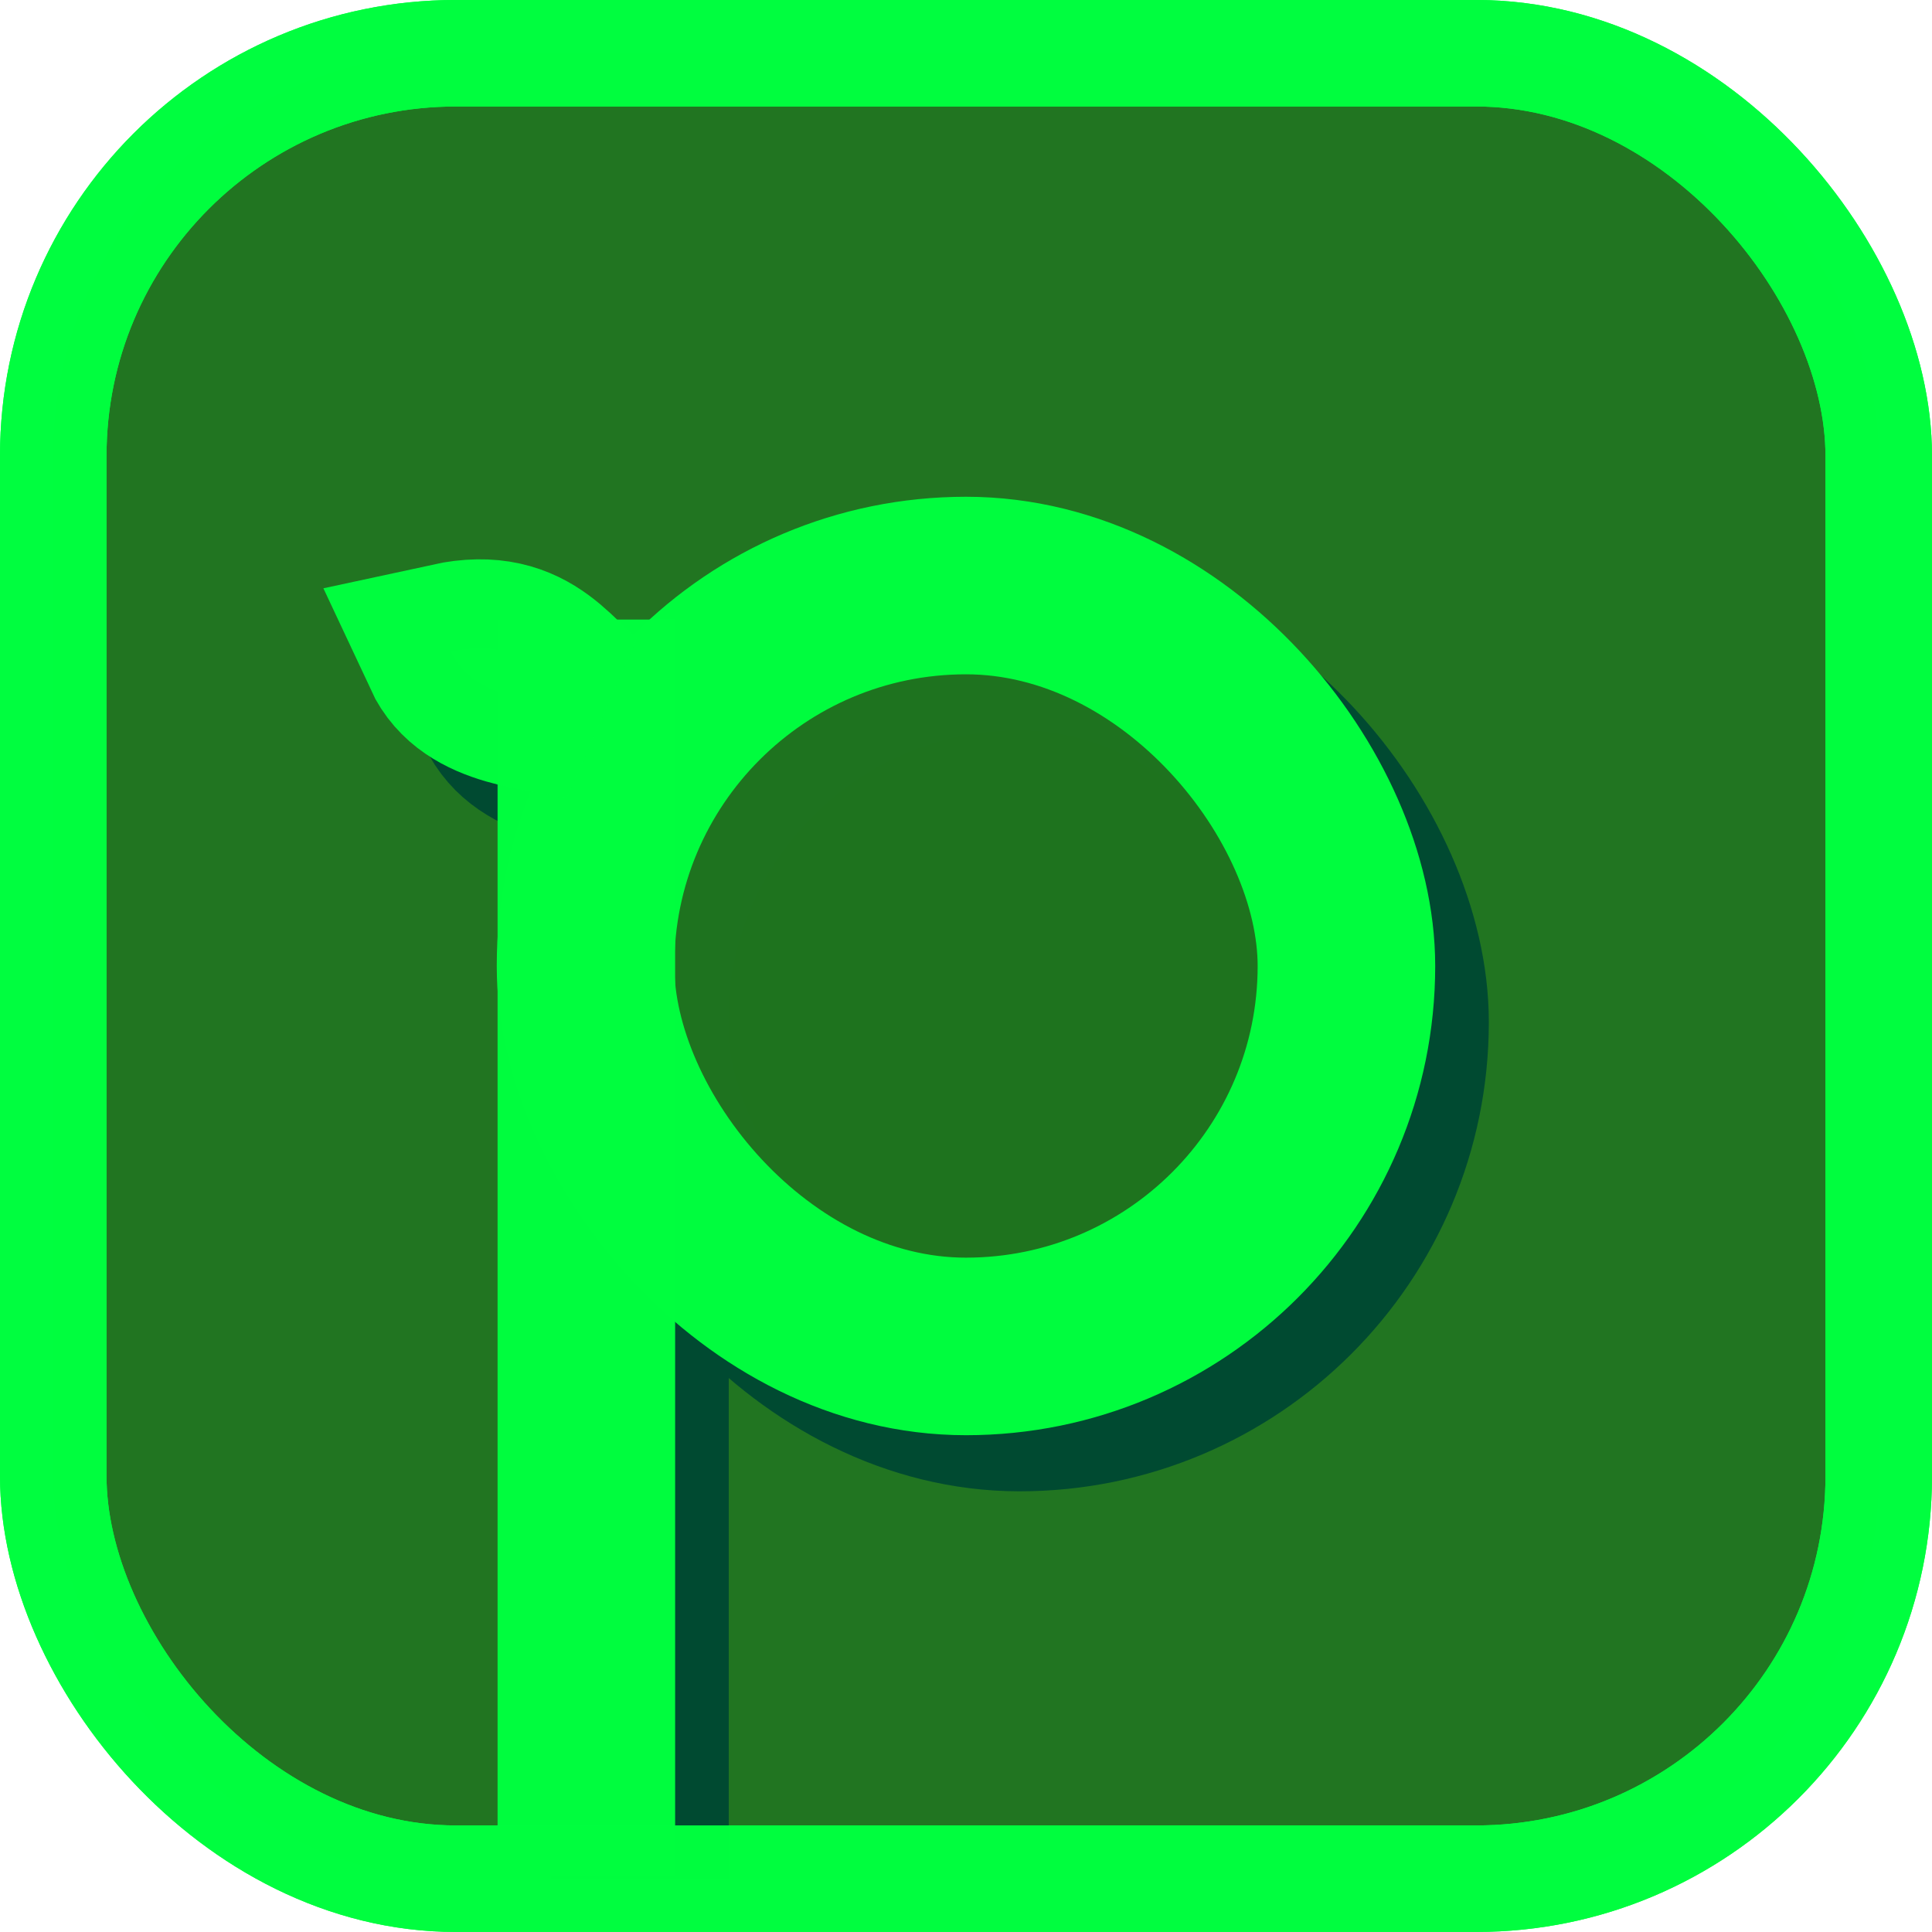 <?xml version="1.0" encoding="UTF-8" standalone="no"?>
<!-- Created with Inkscape (http://www.inkscape.org/) -->

<svg
   xmlns:dc="http://purl.org/dc/elements/1.1/"
   xmlns:cc="http://creativecommons.org/ns#"
   xmlns:rdf="http://www.w3.org/1999/02/22-rdf-syntax-ns#"
   xmlns:svg="http://www.w3.org/2000/svg"
   xmlns="http://www.w3.org/2000/svg"
   xmlns:sodipodi="http://sodipodi.sourceforge.net/DTD/sodipodi-0.dtd"
   xmlns:inkscape="http://www.inkscape.org/namespaces/inkscape"
   width="54.406mm"
   height="54.406mm"
   viewBox="0 0 54.406 54.406"
   version="1.1"
   id="svg8"
   sodipodi:docname="desenhando-1.svg"
   inkscape:export-filename="/home/ulisses/Plantes/icon/maxsize.png"
   inkscape:export-xdpi="478.06149"
   inkscape:export-ydpi="478.06149"
   inkscape:version="0.92.5 (2060ec1f9f, 2020-04-08)">
  <defs
     id="defs2">
    <marker
       inkscape:isstock="true"
       style="overflow:visible"
       id="marker1753"
       refX="0"
       refY="0"
       orient="auto"
       inkscape:stockid="Arrow1Lstart">
      <path
         transform="matrix(0.8,0,0,0.8,10,0)"
         style="fill:#00ff00;fill-opacity:1;fill-rule:evenodd;stroke:#008f00;stroke-width:1pt;stroke-opacity:1"
         d="M 0,0 5,-5 -12.5,0 5,5 Z"
         id="path1751"
         inkscape:connector-curvature="0" />
    </marker>
    <marker
       inkscape:stockid="Arrow1Lstart"
       orient="auto"
       refY="0"
       refX="0"
       id="marker1667"
       style="overflow:visible"
       inkscape:isstock="true">
      <path
         id="path1665"
         d="M 0,0 5,-5 -12.5,0 5,5 Z"
         style="fill:#00ff00;fill-opacity:1;fill-rule:evenodd;stroke:#008f00;stroke-width:1pt;stroke-opacity:1"
         transform="matrix(0.8,0,0,0.8,10,0)"
         inkscape:connector-curvature="0" />
    </marker>
    <marker
       inkscape:stockid="Arrow1Lstart"
       orient="auto"
       refY="0"
       refX="0"
       id="marker1633"
       style="overflow:visible"
       inkscape:isstock="true">
      <path
         id="path1631"
         d="M 0,0 5,-5 -12.5,0 5,5 Z"
         style="fill:#00ff00;fill-opacity:1;fill-rule:evenodd;stroke:#008f00;stroke-width:1pt;stroke-opacity:1"
         transform="matrix(0.8,0,0,0.8,10,0)"
         inkscape:connector-curvature="0" />
    </marker>
    <marker
       inkscape:stockid="Arrow1Lstart"
       orient="auto"
       refY="0"
       refX="0"
       id="marker1605"
       style="overflow:visible"
       inkscape:isstock="true">
      <path
         id="path1603"
         d="M 0,0 5,-5 -12.5,0 5,5 Z"
         style="fill:#00ff00;fill-opacity:1;fill-rule:evenodd;stroke:#008f00;stroke-width:1pt;stroke-opacity:1"
         transform="matrix(0.8,0,0,0.8,10,0)"
         inkscape:connector-curvature="0" />
    </marker>
    <marker
       inkscape:stockid="Arrow1Lstart"
       orient="auto"
       refY="0"
       refX="0"
       id="Arrow1Lstart"
       style="overflow:visible"
       inkscape:isstock="true">
      <path
         id="path927"
         d="M 0,0 5,-5 -12.5,0 5,5 Z"
         style="fill:#00ff00;fill-opacity:1;fill-rule:evenodd;stroke:#008f00;stroke-width:1pt;stroke-opacity:1"
         transform="matrix(0.8,0,0,0.8,10,0)"
         inkscape:connector-curvature="0" />
    </marker>
    <inkscape:perspective
       sodipodi:type="inkscape:persp3d"
       inkscape:vp_x="-127.75595 : 126.95535 : 1"
       inkscape:vp_y="0 : 999.99993 : 0"
       inkscape:vp_z="210 : 148.49999 : 1"
       inkscape:persp3d-origin="105 : 98.999993 : 1"
       id="perspective905" />
  </defs>
  <sodipodi:namedview
     id="base"
     pagecolor="#ffffff"
     bordercolor="#666666"
     borderopacity="1.0"
     inkscape:pageopacity="0.0"
     inkscape:pageshadow="2"
     inkscape:zoom="0.175"
     inkscape:cx="-1252.8864"
     inkscape:cy="869.09736"
     inkscape:document-units="mm"
     inkscape:current-layer="g2189"
     showgrid="false"
     showguides="false"
     fit-margin-top="0"
     fit-margin-left="0"
     fit-margin-right="0"
     fit-margin-bottom="0"
     inkscape:window-width="1366"
     inkscape:window-height="731"
     inkscape:window-x="0"
     inkscape:window-y="0"
     inkscape:window-maximized="1" />
  <g
     inkscape:label="Camada 1"
     inkscape:groupmode="layer"
     id="layer1"
     transform="translate(1.062,-184.262)">
    <g
       id="g2189"
       transform="translate(-18.494,-31.783)">
      <rect
         rx="11.339"
         ry="11.339"
         y="217.544"
         x="18.932"
         height="51.406"
         width="51.406"
         id="rect867"
         style="opacity:0.99;fill:#1f741f;fill-opacity:0.996;stroke:#00fe3f;stroke-width:3;stroke-linecap:round;stroke-linejoin:round;stroke-miterlimit:4;stroke-dasharray:none;stroke-opacity:1;paint-order:fill markers stroke" />
      <g
         transform="translate(-0.093,0.346)"
         style="stroke:#004a32;stroke-opacity:1"
         id="g2138">
        <rect
           style="opacity:0.99;fill:none;fill-opacity:0.996;stroke:#004a32;stroke-width:5;stroke-linecap:round;stroke-linejoin:round;stroke-miterlimit:4;stroke-dasharray:none;stroke-opacity:1;paint-order:fill markers stroke"
           id="rect871"
           width="21.427"
           height="21.427"
           x="35.524"
           y="233.768"
           rx="11.339"
           ry="11.339" />
        <path
           style="opacity:0.99;fill:#00ff00;fill-opacity:1;stroke:#004a32;stroke-width:5;stroke-linecap:square;stroke-linejoin:round;stroke-miterlimit:4;stroke-dasharray:none;stroke-opacity:1;paint-order:fill markers stroke"
           d="m 35.547,237.113 v 28.986"
           id="path923"
           inkscape:connector-curvature="0" />
        <path
           style="opacity:0.99;fill:#00ff00;fill-opacity:1;stroke:#004a32;stroke-width:5;stroke-linecap:round;stroke-linejoin:miter;stroke-miterlimit:4;stroke-dasharray:none;stroke-opacity:1;paint-order:fill markers stroke"
           d="m 31.728,235.625 c 0.656,1.409 2.543,1.367 3.91,1.736 -1.082,-0.685 -1.641,-2.229 -3.91,-1.736 z"
           id="path925"
           inkscape:connector-curvature="0"
           sodipodi:nodetypes="ccc" />
      </g>
      <g
         style="stroke:#00fe3f;stroke-opacity:1"
         id="g2138-7"
         transform="translate(-1.603,-1.234)">
        <rect
           style="opacity:0.99;fill:#1f741f;fill-opacity:0.996;stroke:#00fe3f;stroke-width:5;stroke-linecap:round;stroke-linejoin:round;stroke-miterlimit:4;stroke-dasharray:none;stroke-opacity:1;paint-order:fill markers stroke"
           id="rect871-5"
           width="21.427"
           height="21.427"
           x="35.524"
           y="233.768"
           rx="11.339"
           ry="11.339" />
        <path
           style="opacity:0.99;fill:#00ff00;fill-opacity:1;stroke:#00fe3f;stroke-width:5;stroke-linecap:square;stroke-linejoin:round;stroke-miterlimit:4;stroke-dasharray:none;stroke-opacity:1;paint-order:fill markers stroke"
           d="m 35.547,237.227 v 30.371"
           id="path923-3"
           inkscape:connector-curvature="0" />
        <path
           style="opacity:0.99;fill:#00ff00;fill-opacity:1;stroke:#00fe3f;stroke-width:5;stroke-linecap:round;stroke-linejoin:miter;stroke-miterlimit:4;stroke-dasharray:none;stroke-opacity:1;paint-order:fill markers stroke"
           d="m 31.728,235.625 c 0.656,1.409 2.543,1.367 3.91,1.736 -1.082,-0.685 -1.641,-2.229 -3.91,-1.736 z"
           id="path925-5"
           inkscape:connector-curvature="0"
           sodipodi:nodetypes="ccc" />
      </g>
      <rect
         rx="11.339"
         ry="11.339"
         y="217.544"
         x="18.932"
         height="51.406"
         width="51.406"
         id="rect867-6"
         style="opacity:0.99;fill:none;fill-opacity:0.996;stroke:#00fe3f;stroke-width:3;stroke-linecap:round;stroke-linejoin:round;stroke-miterlimit:4;stroke-dasharray:none;stroke-opacity:1;paint-order:fill markers stroke" />
    </g>
  </g>
</svg>

